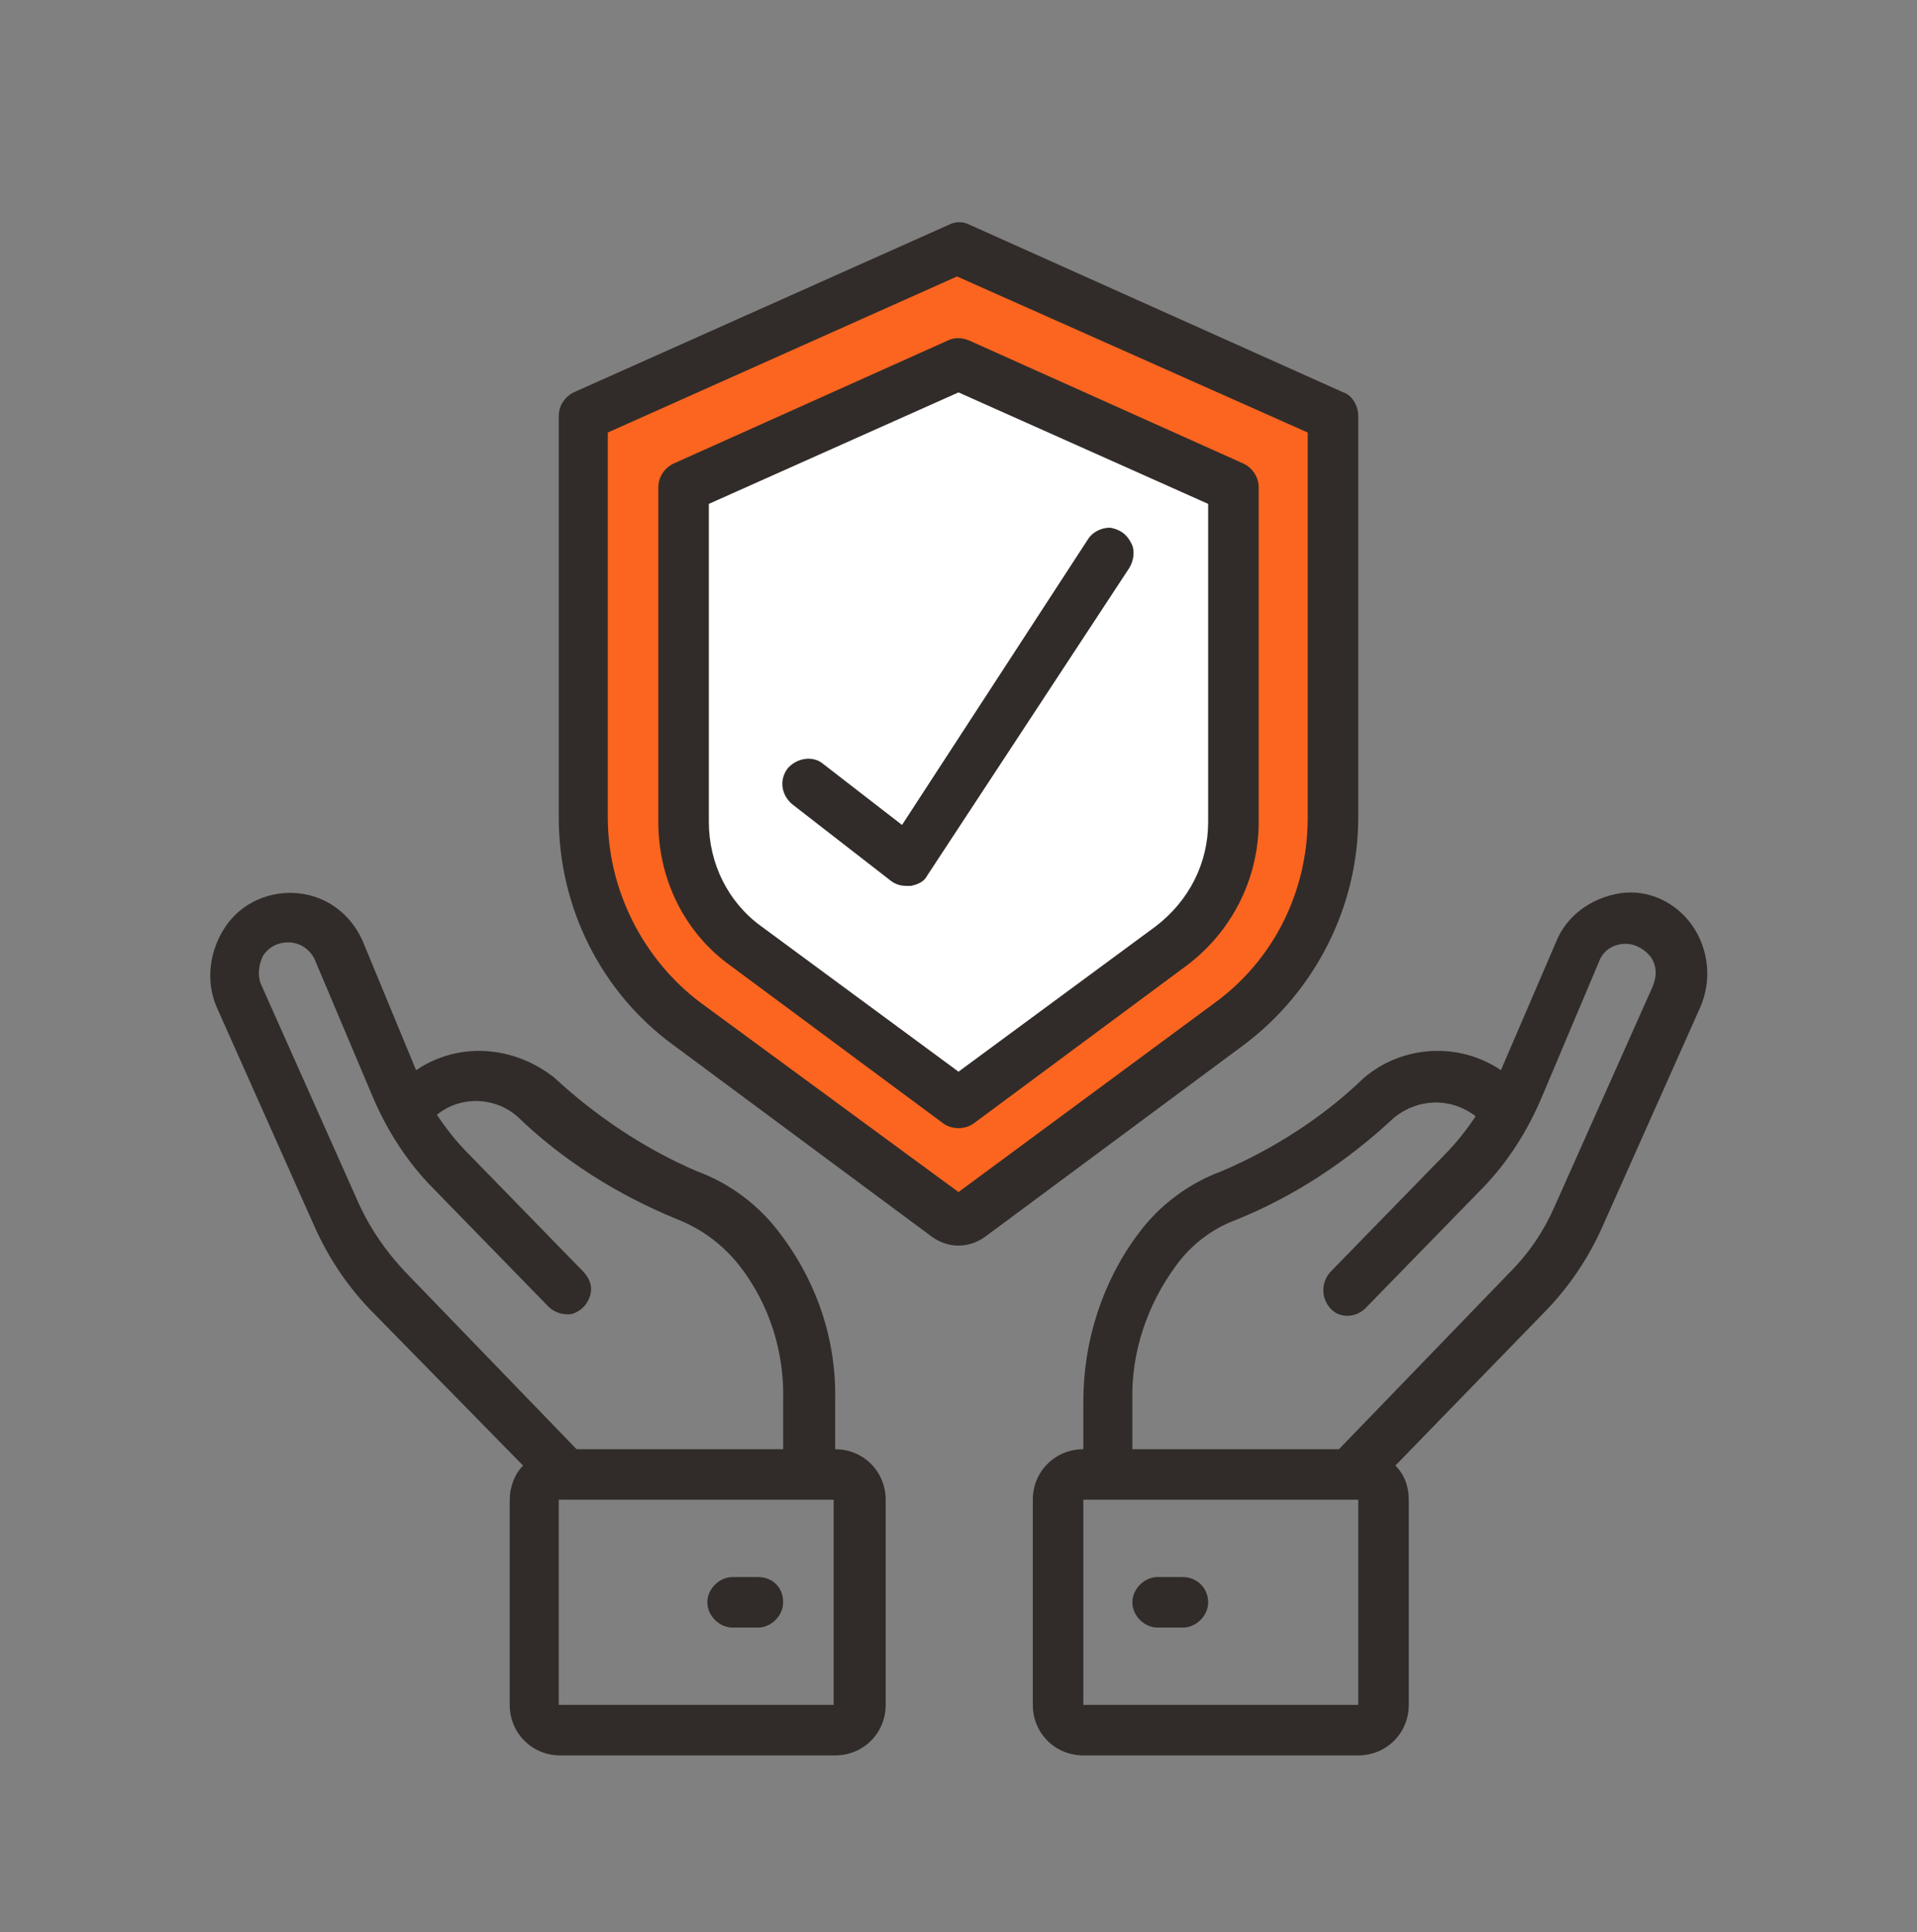 <?xml version="1.0" encoding="utf-8"?>
<!-- Generator: Adobe Illustrator 24.0.1, SVG Export Plug-In . SVG Version: 6.00 Build 0)  -->
<svg version="1.1" id="Capa_1" xmlns="http://www.w3.org/2000/svg" xmlns:xlink="http://www.w3.org/1999/xlink" x="0px" y="0px"
	 viewBox="0 0 129 130" style="enable-background:new 0 0 129 130;" xml:space="preserve">
<rect x="0" y="0" width="129" height="130" fill="#808080" stroke="none"/>
<style type="text/css">
	.st0{fill:#312C29;}
	.st1{fill:#FB6520;}
	.st2{fill:#FFFFFF;}
</style>
<path id="Shape_7_" class="st0" d="M90.4,26.4L65.2,15.1c-0.4-0.2-0.9-0.2-1.3,0L38.6,26.4c-0.6,0.3-1,0.9-1,1.6v27
	c0,6.1,2.9,11.8,7.7,15.3l17.4,12.9c1.1,0.8,2.5,0.8,3.6,0l17.4-12.9c4.8-3.6,7.7-9.3,7.7-15.3v-27C91.4,27.3,91,26.6,90.4,26.4z"/>
<g id="XMLID_98_">
	<g>
		<path class="st1" d="M88,29.1v25.9c0,5-2.3,9.6-6.3,12.5L64.5,80.2L47.2,67.5c-3.9-2.9-6.3-7.6-6.3-12.5V29.1l23.5-10.5L88,29.1z"
			/>
	</g>
	<g>
	</g>
</g>
<path id="Shape_8_" class="st0" d="M63.8,22.9l-18.5,8.3c-0.6,0.3-1,0.9-1,1.6v22.5c0,3.9,1.8,7.5,4.9,9.7l14.3,10.6
	c0.6,0.4,1.4,0.4,2,0L79.8,65c3.1-2.3,4.9-5.9,4.9-9.7V32.8c0-0.7-0.4-1.3-1-1.6l-18.5-8.3C64.7,22.7,64.2,22.7,63.8,22.9z"/>
<g id="XMLID_99_">
	<g>
		<path class="st2" d="M81.3,33.9v21.4c0,2.8-1.3,5.3-3.5,7l-13.3,9.8l-13.3-9.8c-2.2-1.6-3.5-4.2-3.5-7V33.9l16.8-7.5L81.3,33.9z"
			/>
	</g>
	<g>
	</g>
</g>
<g id="Page-1">
	<g id="_x30_33---Insurance">
		<path id="Shape_2_" class="st0" d="M28,72l-3.6-8.7c-0.8-1.8-2.4-3-4.3-3.2c-1.9-0.2-3.8,0.6-4.9,2.2c-1.1,1.6-1.4,3.7-0.6,5.5
			l6.6,14.8c0.9,2,2.1,3.8,3.6,5.4l10.4,10.6c-0.6,0.6-0.9,1.5-0.9,2.3v13.8c0,1.9,1.5,3.4,3.4,3.4h18.5c1.9,0,3.4-1.5,3.4-3.4
			v-13.8c0-1.9-1.5-3.4-3.4-3.4v-3.2c0.1-4.1-1.2-8-3.7-11.3c-1.4-1.9-3.4-3.4-5.6-4.2c-3.5-1.5-6.8-3.7-9.6-6.3
			C34.5,70.3,30.8,70.1,28,72z M56.1,114.7H37.6v-13.8h18.5V114.7z M49.8,85.2c2,2.6,3,5.8,2.9,9.1v3.2H38.8L27.2,85.5
			c-1.2-1.3-2.2-2.7-3-4.4l-6.6-14.8c-0.3-0.6-0.2-1.4,0.1-2c0.4-0.6,1-0.9,1.7-0.9c0.8,0,1.5,0.5,1.8,1.2l3.8,9
			c1,2.4,2.4,4.6,4.2,6.4l7.7,7.9c0.4,0.4,1,0.6,1.6,0.5c0.6-0.2,1-0.6,1.2-1.2c0.2-0.6,0-1.2-0.5-1.7l-7.7-7.9
			c-0.8-0.8-1.5-1.7-2.1-2.6c1.6-1.3,3.9-1.2,5.4,0.1c3.1,3,6.8,5.3,10.7,6.9C47.3,82.7,48.7,83.8,49.8,85.2z"/>
		<path id="Shape_3_" class="st0" d="M51,106.1h-1.7c-0.9,0-1.7,0.8-1.7,1.7c0,0.9,0.8,1.7,1.7,1.7H51c0.9,0,1.7-0.8,1.7-1.7
			C52.7,106.8,52,106.1,51,106.1z"/>
		<path id="Shape_4_" class="st0" d="M107.8,82.6l6.6-14.8c0.8-1.8,0.6-3.9-0.5-5.5s-3-2.5-4.9-2.2s-3.6,1.5-4.3,3.3L101,72
			c-2.8-1.9-6.6-1.7-9.2,0.5c-2.8,2.7-6.1,4.8-9.6,6.3c-2.2,0.8-4.2,2.3-5.6,4.2c-2.4,3.2-3.7,7.2-3.7,11.3v3.2
			c-1.9,0-3.4,1.5-3.4,3.4v13.8c0,1.9,1.5,3.4,3.4,3.4h18.5c1.9,0,3.4-1.5,3.4-3.4v-13.8c0-0.9-0.3-1.7-0.9-2.3L104.2,88
			C105.7,86.4,106.9,84.6,107.8,82.6z M91.4,114.7H72.9v-13.8h18.5V114.7z M90.1,97.5H76.2v-3.2c-0.1-3.3,1-6.5,2.9-9.1
			c1-1.4,2.4-2.5,4-3.1c4-1.6,7.6-4,10.7-6.9c1.6-1.3,3.8-1.4,5.5-0.1c-0.6,0.9-1.3,1.8-2.1,2.6l-7.7,7.9c-0.6,0.7-0.6,1.7,0,2.4
			s1.7,0.7,2.4,0l7.7-7.9c1.8-1.8,3.2-4,4.2-6.4l3.8-9c0.3-0.8,1-1.2,1.8-1.2c0.7,0,1.3,0.4,1.7,0.9c0.4,0.6,0.4,1.3,0.1,2
			l-6.6,14.8c-0.7,1.6-1.7,3.1-3,4.4L90.1,97.5z"/>
		<path id="Shape_5_" class="st0" d="M79.6,106.1h-1.7c-0.9,0-1.7,0.8-1.7,1.7c0,0.9,0.8,1.7,1.7,1.7h1.7c0.9,0,1.7-0.8,1.7-1.7
			C81.3,106.8,80.5,106.1,79.6,106.1z"/>
		<path id="Shape_6_" class="st0" d="M55.4,51.4c-0.7-0.6-1.8-0.4-2.4,0.3c-0.6,0.8-0.4,1.8,0.3,2.4l6.7,5.2c0.3,0.2,0.6,0.3,1,0.3
			c0.1,0,0.2,0,0.3,0c0.5-0.1,0.9-0.3,1.1-0.7L76,38.2c0.3-0.5,0.4-1.2,0.1-1.7c-0.3-0.6-0.8-0.9-1.4-1c-0.6,0-1.2,0.3-1.5,0.8
			L60.7,55.5L55.4,51.4z"/>
	</g>
</g>
</svg>
